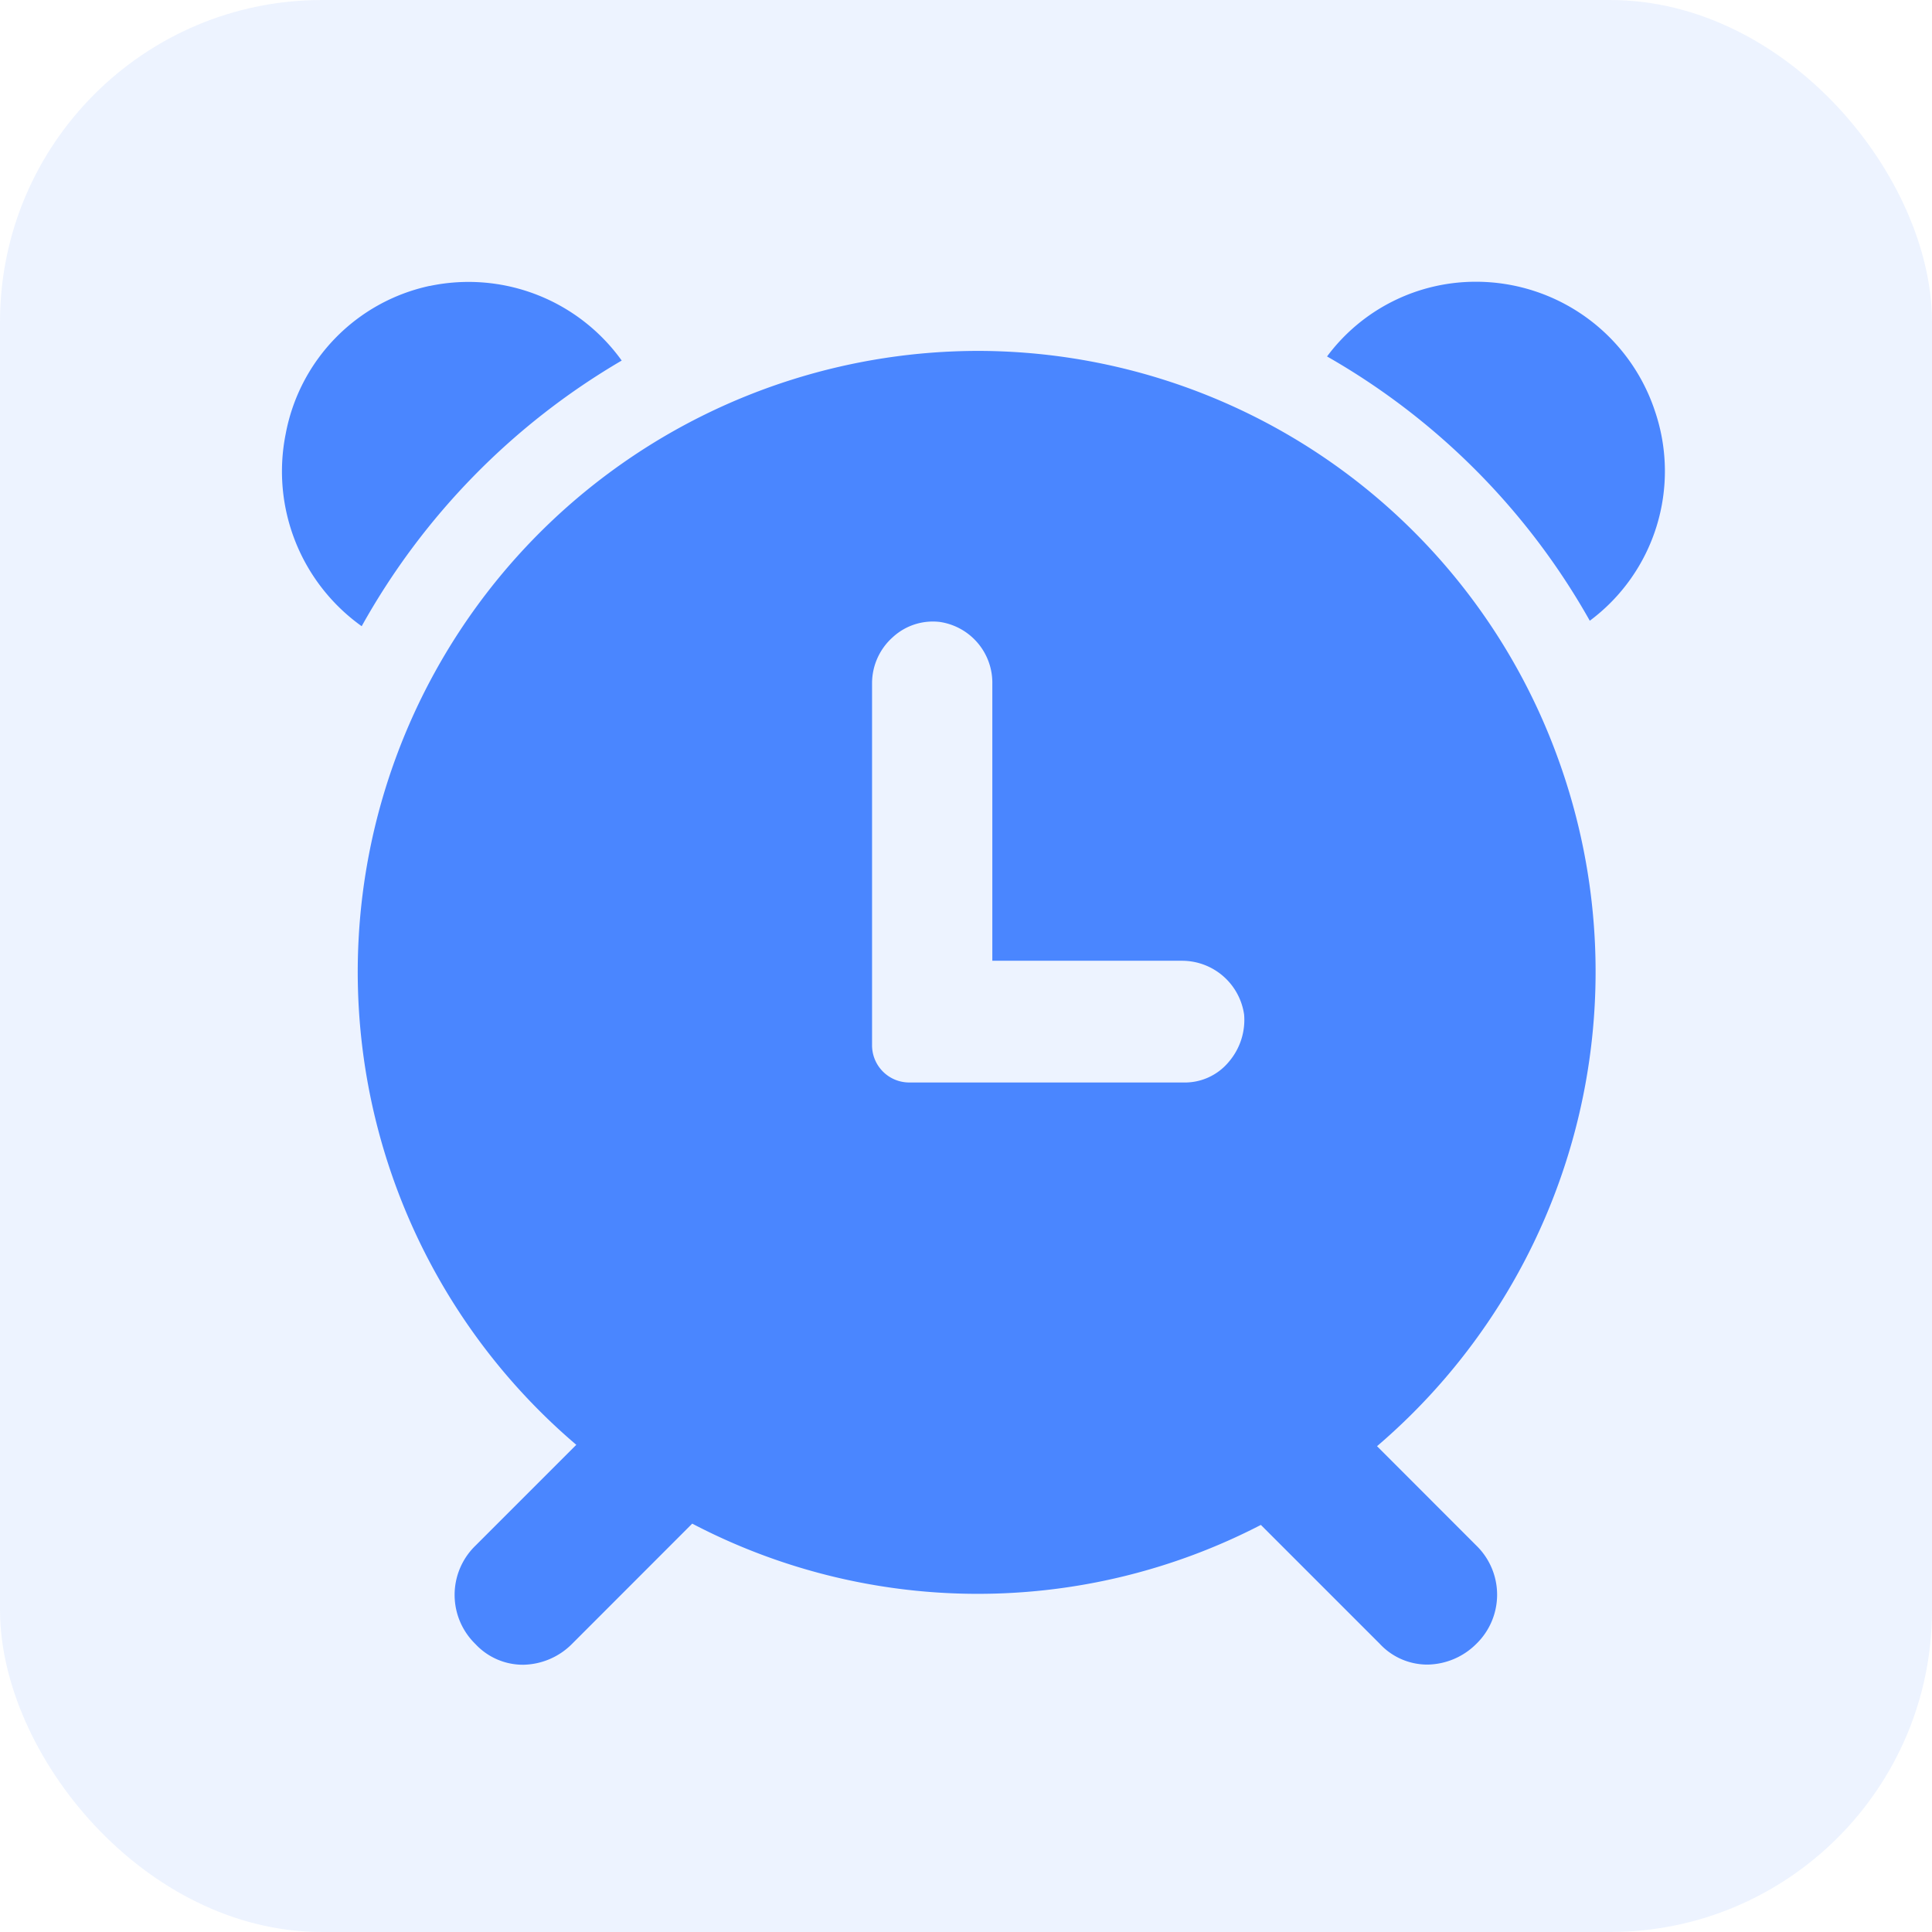 <svg xmlns="http://www.w3.org/2000/svg" viewBox="0 0 24 24" class="design-iconfont">
  <g transform="translate(-721 -297)">
    <rect width="24" height="24" rx="4" transform="translate(721 297)" fill="rgba(74,134,255,.1)"/>
    <path d="M15.041,0a2.342,2.342,0,0,1,2.216,1.6,2.316,2.316,0,0,1-.807,2.611A8.676,8.676,0,0,0,13.186.928,2.3,2.3,0,0,1,15.041,0Zm-13,.052A2.341,2.341,0,0,1,4.424.979a8.755,8.755,0,0,0-3.23,3.3A2.363,2.363,0,0,1,.25,1.89,2.315,2.315,0,0,1,2.036.052ZM8.376,4.226a.734.734,0,0,0-.584.189.766.766,0,0,0-.258.567v4.5A.462.462,0,0,0,8,9.947h3.4a.709.709,0,0,0,.567-.258.8.8,0,0,0,.189-.584.779.779,0,0,0-.773-.67H9.028V5A.764.764,0,0,0,8.376,4.226ZM8.857.859a7.671,7.671,0,0,1,7.2,5.068,7.753,7.753,0,0,1-2.25,8.538L15.041,15.7a.851.851,0,0,1,0,1.22.875.875,0,0,1-.6.258.806.806,0,0,1-.6-.258l-1.477-1.477A7.65,7.65,0,0,1,5.3,15.427L3.806,16.922a.875.875,0,0,1-.6.258.806.806,0,0,1-.6-.258.851.851,0,0,1,0-1.22l1.254-1.254a7.714,7.714,0,0,1,5-13.589Z" transform="translate(724.299 300.5)" fill="#4a86ff"/>
  </g>
</svg>
